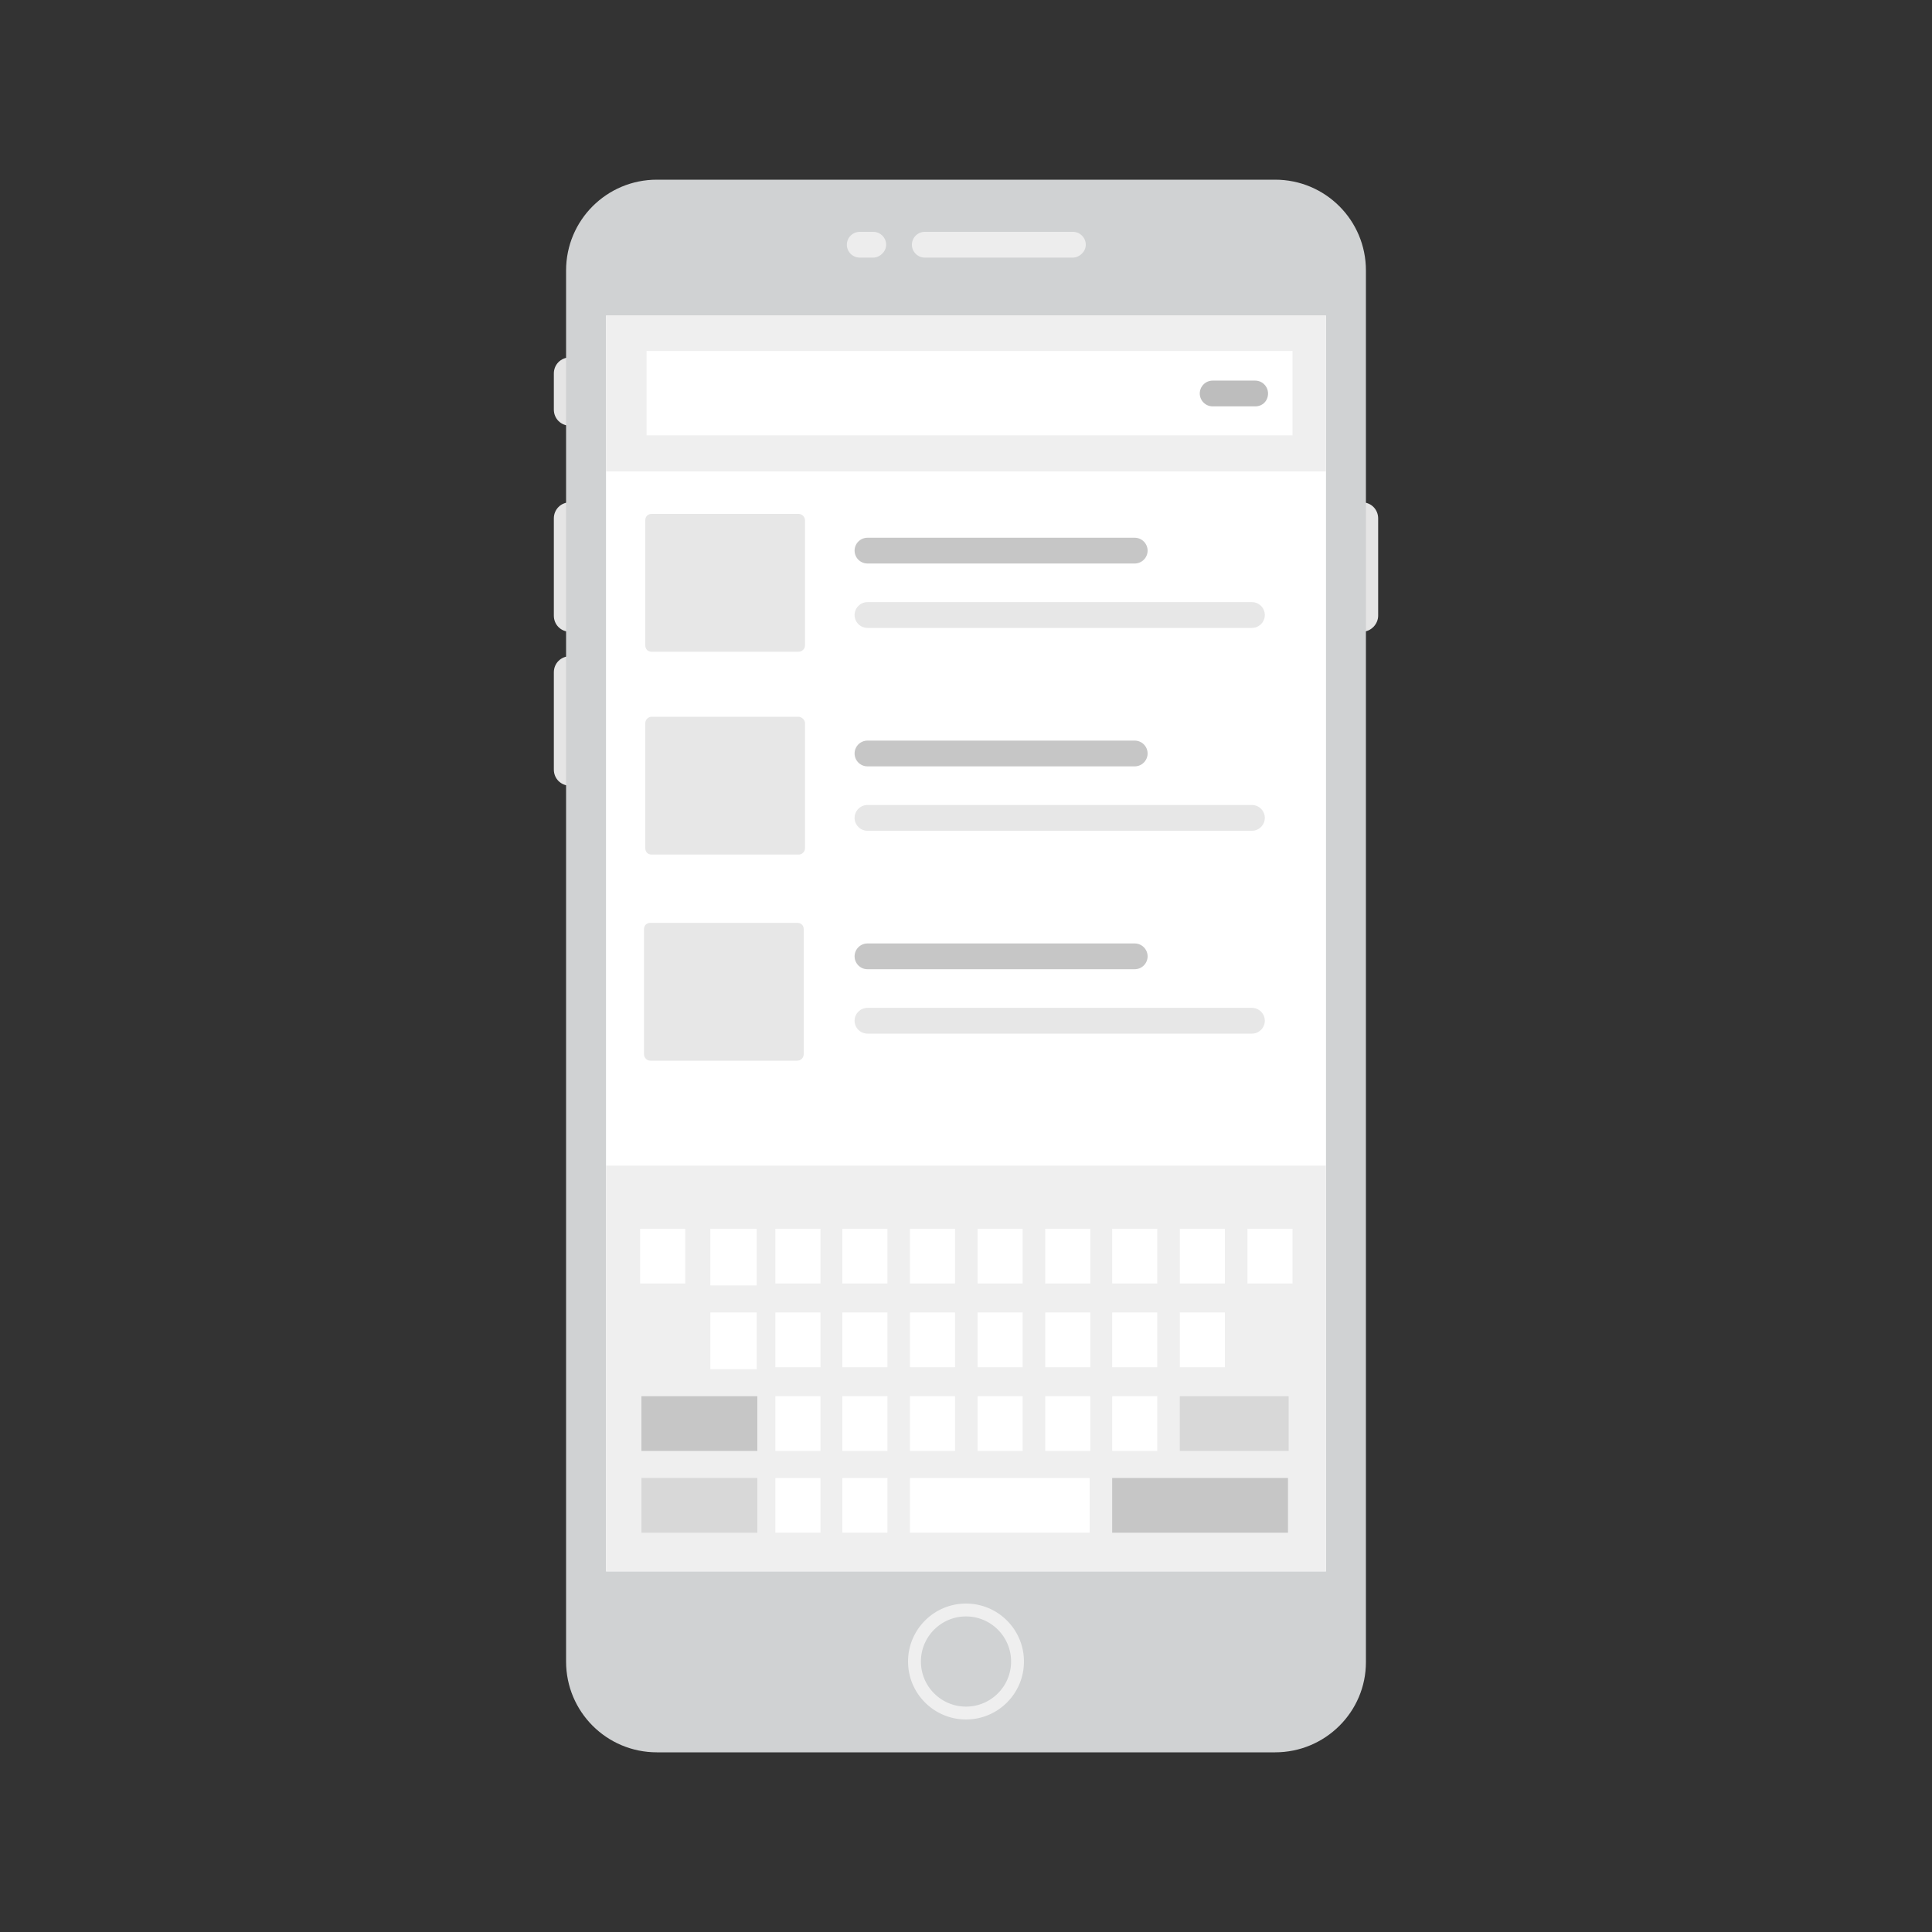 <?xml version="1.0" encoding="utf-8"?>
<!-- Generator: Adobe Illustrator 24.2.0, SVG Export Plug-In . SVG Version: 6.00 Build 0)  -->
<svg version="1.1" id="Layer_1" xmlns="http://www.w3.org/2000/svg" xmlns:xlink="http://www.w3.org/1999/xlink" x="0px" y="0px"
	 viewBox="0 0 300 300" style="enable-background:new 0 0 300 300;" xml:space="preserve">
<rect x="0" y="0" width="300" height="300" fill="#333333" stroke="none"/>
<style type="text/css">
	.st0{fill:#E5E5E5;}
	.st1{fill:#D0D2D3;}
	.st2{fill:#FFFFFF;}
	.st3{fill:#EDEDED;}
	.st4{fill:#D0D2D3;stroke:#EFEFEF;stroke-width:2;stroke-miterlimit:10;}
	.st5{fill:#EFEFEF;}
	.st6{fill:#D8D8D8;}
	.st7{fill:#C6C6C6;}
	.st8{fill:#E7E7E7;}
	.st9{fill:#BDBDBD;}
</style>
<path class="st0" d="M88.5,98.1L88.5,98.1c-1.4,0-2.5-1.1-2.5-2.5V80.5c0-1.4,1.1-2.5,2.5-2.5l0,0c1.4,0,2.5,1.1,2.5,2.5v15.1
	C91,96.9,89.9,98.1,88.5,98.1z"/>
<path class="st0" d="M211.5,98.1L211.5,98.1c-1.4,0-2.5-1.1-2.5-2.5V80.5c0-1.4,1.1-2.5,2.5-2.5l0,0c1.4,0,2.5,1.1,2.5,2.5v15.1
	C214,96.9,212.9,98.1,211.5,98.1z"/>
<path class="st0" d="M88.5,66.1L88.5,66.1c-1.4,0-2.5-1.1-2.5-2.5V58c0-1.4,1.1-2.5,2.5-2.5l0,0c1.4,0,2.5,1.1,2.5,2.5v5.6
	C91,65,89.9,66.1,88.5,66.1z"/>
<path class="st0" d="M88.5,122L88.5,122c-1.4,0-2.5-1.1-2.5-2.5v-15.1c0-1.4,1.1-2.5,2.5-2.5l0,0c1.4,0,2.5,1.1,2.5,2.5v15.1
	C91,120.9,89.9,122,88.5,122z"/>
<path class="st1" d="M198,272.1h-96c-7.8,0-14.1-6.3-14.1-14.1V42c0-7.8,6.3-14.1,14.1-14.1h96c7.8,0,14.1,6.3,14.1,14.1v216.1
	C212.1,265.8,205.8,272.1,198,272.1z"/>
<rect x="94.1" y="49" class="st2" width="111.8" height="195"/>
<path class="st3" d="M166.6,40h-23c-1.1,0-2-0.9-2-2l0,0c0-1.1,0.9-2,2-2h23c1.1,0,2,0.9,2,2l0,0C168.6,39.1,167.6,40,166.6,40z"/>
<path class="st3" d="M135.6,40h-2.1c-1.1,0-2-0.9-2-2l0,0c0-1.1,0.9-2,2-2h2.1c1.1,0,2,0.9,2,2l0,0C137.6,39.1,136.6,40,135.6,40z"
	/>
<circle class="st4" cx="150" cy="258" r="8"/>
<rect x="94.1" y="49" class="st5" width="111.8" height="24.2"/>
<rect x="94.1" y="181" class="st5" width="111.8" height="63"/>
<g>
	<rect x="99.4" y="190.8" class="st2" width="7" height="8.5"/>
	<rect x="110.3" y="190.8" class="st2" width="7.2" height="8.8"/>
	<rect x="120.4" y="190.8" class="st2" width="7" height="8.5"/>
	<rect x="130.8" y="190.8" class="st2" width="7" height="8.5"/>
	<rect x="141.3" y="190.8" class="st2" width="7" height="8.5"/>
	<rect x="151.8" y="190.8" class="st2" width="7" height="8.5"/>
	<rect x="162.3" y="190.8" class="st2" width="7" height="8.5"/>
	<rect x="172.7" y="190.8" class="st2" width="7" height="8.5"/>
	<rect x="183.2" y="190.8" class="st2" width="7" height="8.5"/>
	<rect x="193.7" y="190.8" class="st2" width="7" height="8.5"/>
	<rect x="110.3" y="203.8" class="st2" width="7.2" height="8.8"/>
	<rect x="120.4" y="203.8" class="st2" width="7" height="8.5"/>
	<rect x="130.8" y="203.8" class="st2" width="7" height="8.5"/>
	<rect x="141.3" y="203.8" class="st2" width="7" height="8.5"/>
	<rect x="151.8" y="203.8" class="st2" width="7" height="8.5"/>
	<rect x="162.3" y="203.8" class="st2" width="7" height="8.5"/>
	<rect x="172.7" y="203.8" class="st2" width="7" height="8.5"/>
	<rect x="183.2" y="203.8" class="st2" width="7" height="8.5"/>
	<rect x="183.2" y="216.8" class="st6" width="16.9" height="8.5"/>
	<rect x="172.7" y="229.5" class="st7" width="27.3" height="8.5"/>
	<rect x="99.6" y="216.8" class="st7" width="18" height="8.5"/>
	<rect x="99.6" y="229.5" class="st6" width="18" height="8.5"/>
	<rect x="120.4" y="229.5" class="st2" width="7" height="8.5"/>
	<rect x="120.4" y="216.8" class="st2" width="7" height="8.5"/>
	<rect x="130.8" y="216.8" class="st2" width="7" height="8.5"/>
	<rect x="130.8" y="229.5" class="st2" width="7" height="8.5"/>
	<rect x="141.3" y="216.8" class="st2" width="7" height="8.5"/>
	<rect x="141.3" y="229.5" class="st2" width="27.9" height="8.5"/>
	<rect x="151.8" y="216.8" class="st2" width="7" height="8.5"/>
	<rect x="162.3" y="216.8" class="st2" width="7" height="8.5"/>
	<rect x="172.7" y="216.8" class="st2" width="7" height="8.5"/>
</g>
<g>
	<g>
		<path class="st7" d="M176.2,87.5h-41.5c-1.1,0-2-0.9-2-2v0c0-1.1,0.9-2,2-2h41.5c1.1,0,2,0.9,2,2v0
			C178.2,86.6,177.3,87.5,176.2,87.5z"/>
		<path class="st8" d="M194.4,97.5h-59.7c-1.1,0-2-0.9-2-2v0c0-1.1,0.9-2,2-2h59.7c1.1,0,2,0.9,2,2v0
			C196.4,96.6,195.5,97.5,194.4,97.5z"/>
	</g>
	<g>
		<path class="st8" d="M100.2,80.8c0-0.6,0.4-1,1-1H124c0.5,0,1,0.4,1,1v19.4c0,0.6-0.5,1-1,1h-22.8c-0.6,0-1-0.4-1-1V80.8z"/>
	</g>
</g>
<g>
	<g>
		<path class="st7" d="M176.2,119h-41.5c-1.1,0-2-0.9-2-2l0,0c0-1.1,0.9-2,2-2h41.5c1.1,0,2,0.9,2,2l0,0
			C178.2,118.1,177.3,119,176.2,119z"/>
		<path class="st8" d="M194.4,129h-59.7c-1.1,0-2-0.9-2-2v0c0-1.1,0.9-2,2-2h59.7c1.1,0,2,0.9,2,2v0
			C196.4,128.1,195.5,129,194.4,129z"/>
	</g>
	<g>
		<path class="st8" d="M100.2,112.3c0-0.5,0.4-1,1-1H124c0.5,0,1,0.5,1,1v19.4c0,0.6-0.5,1-1,1h-22.8c-0.6,0-1-0.4-1-1V112.3z"/>
	</g>
</g>
<g>
	<path class="st7" d="M176.2,150.5h-41.5c-1.1,0-2-0.9-2-2l0,0c0-1.1,0.9-2,2-2h41.5c1.1,0,2,0.9,2,2l0,0
		C178.2,149.6,177.3,150.5,176.2,150.5z"/>
	<path class="st8" d="M194.4,160.5h-59.7c-1.1,0-2-0.9-2-2v0c0-1.1,0.9-2,2-2h59.7c1.1,0,2,0.9,2,2v0
		C196.4,159.6,195.5,160.5,194.4,160.5z"/>
</g>
<g>
	<path class="st8" d="M100,144.3c0-0.6,0.4-1,1-1h22.8c0.6,0,1,0.4,1,1v19.4c0,0.5-0.4,1-1,1H101c-0.6,0-1-0.5-1-1V144.3z"/>
</g>
<rect x="100.4" y="54.5" class="st2" width="100.3" height="13.1"/>
<path class="st9" d="M194.9,63.1h-6.6c-1.1,0-2-0.9-2-2l0,0c0-1.1,0.9-2,2-2h6.6c1.1,0,2,0.9,2,2l0,0
	C196.9,62.2,196.1,63.1,194.9,63.1z"/>
</svg>
